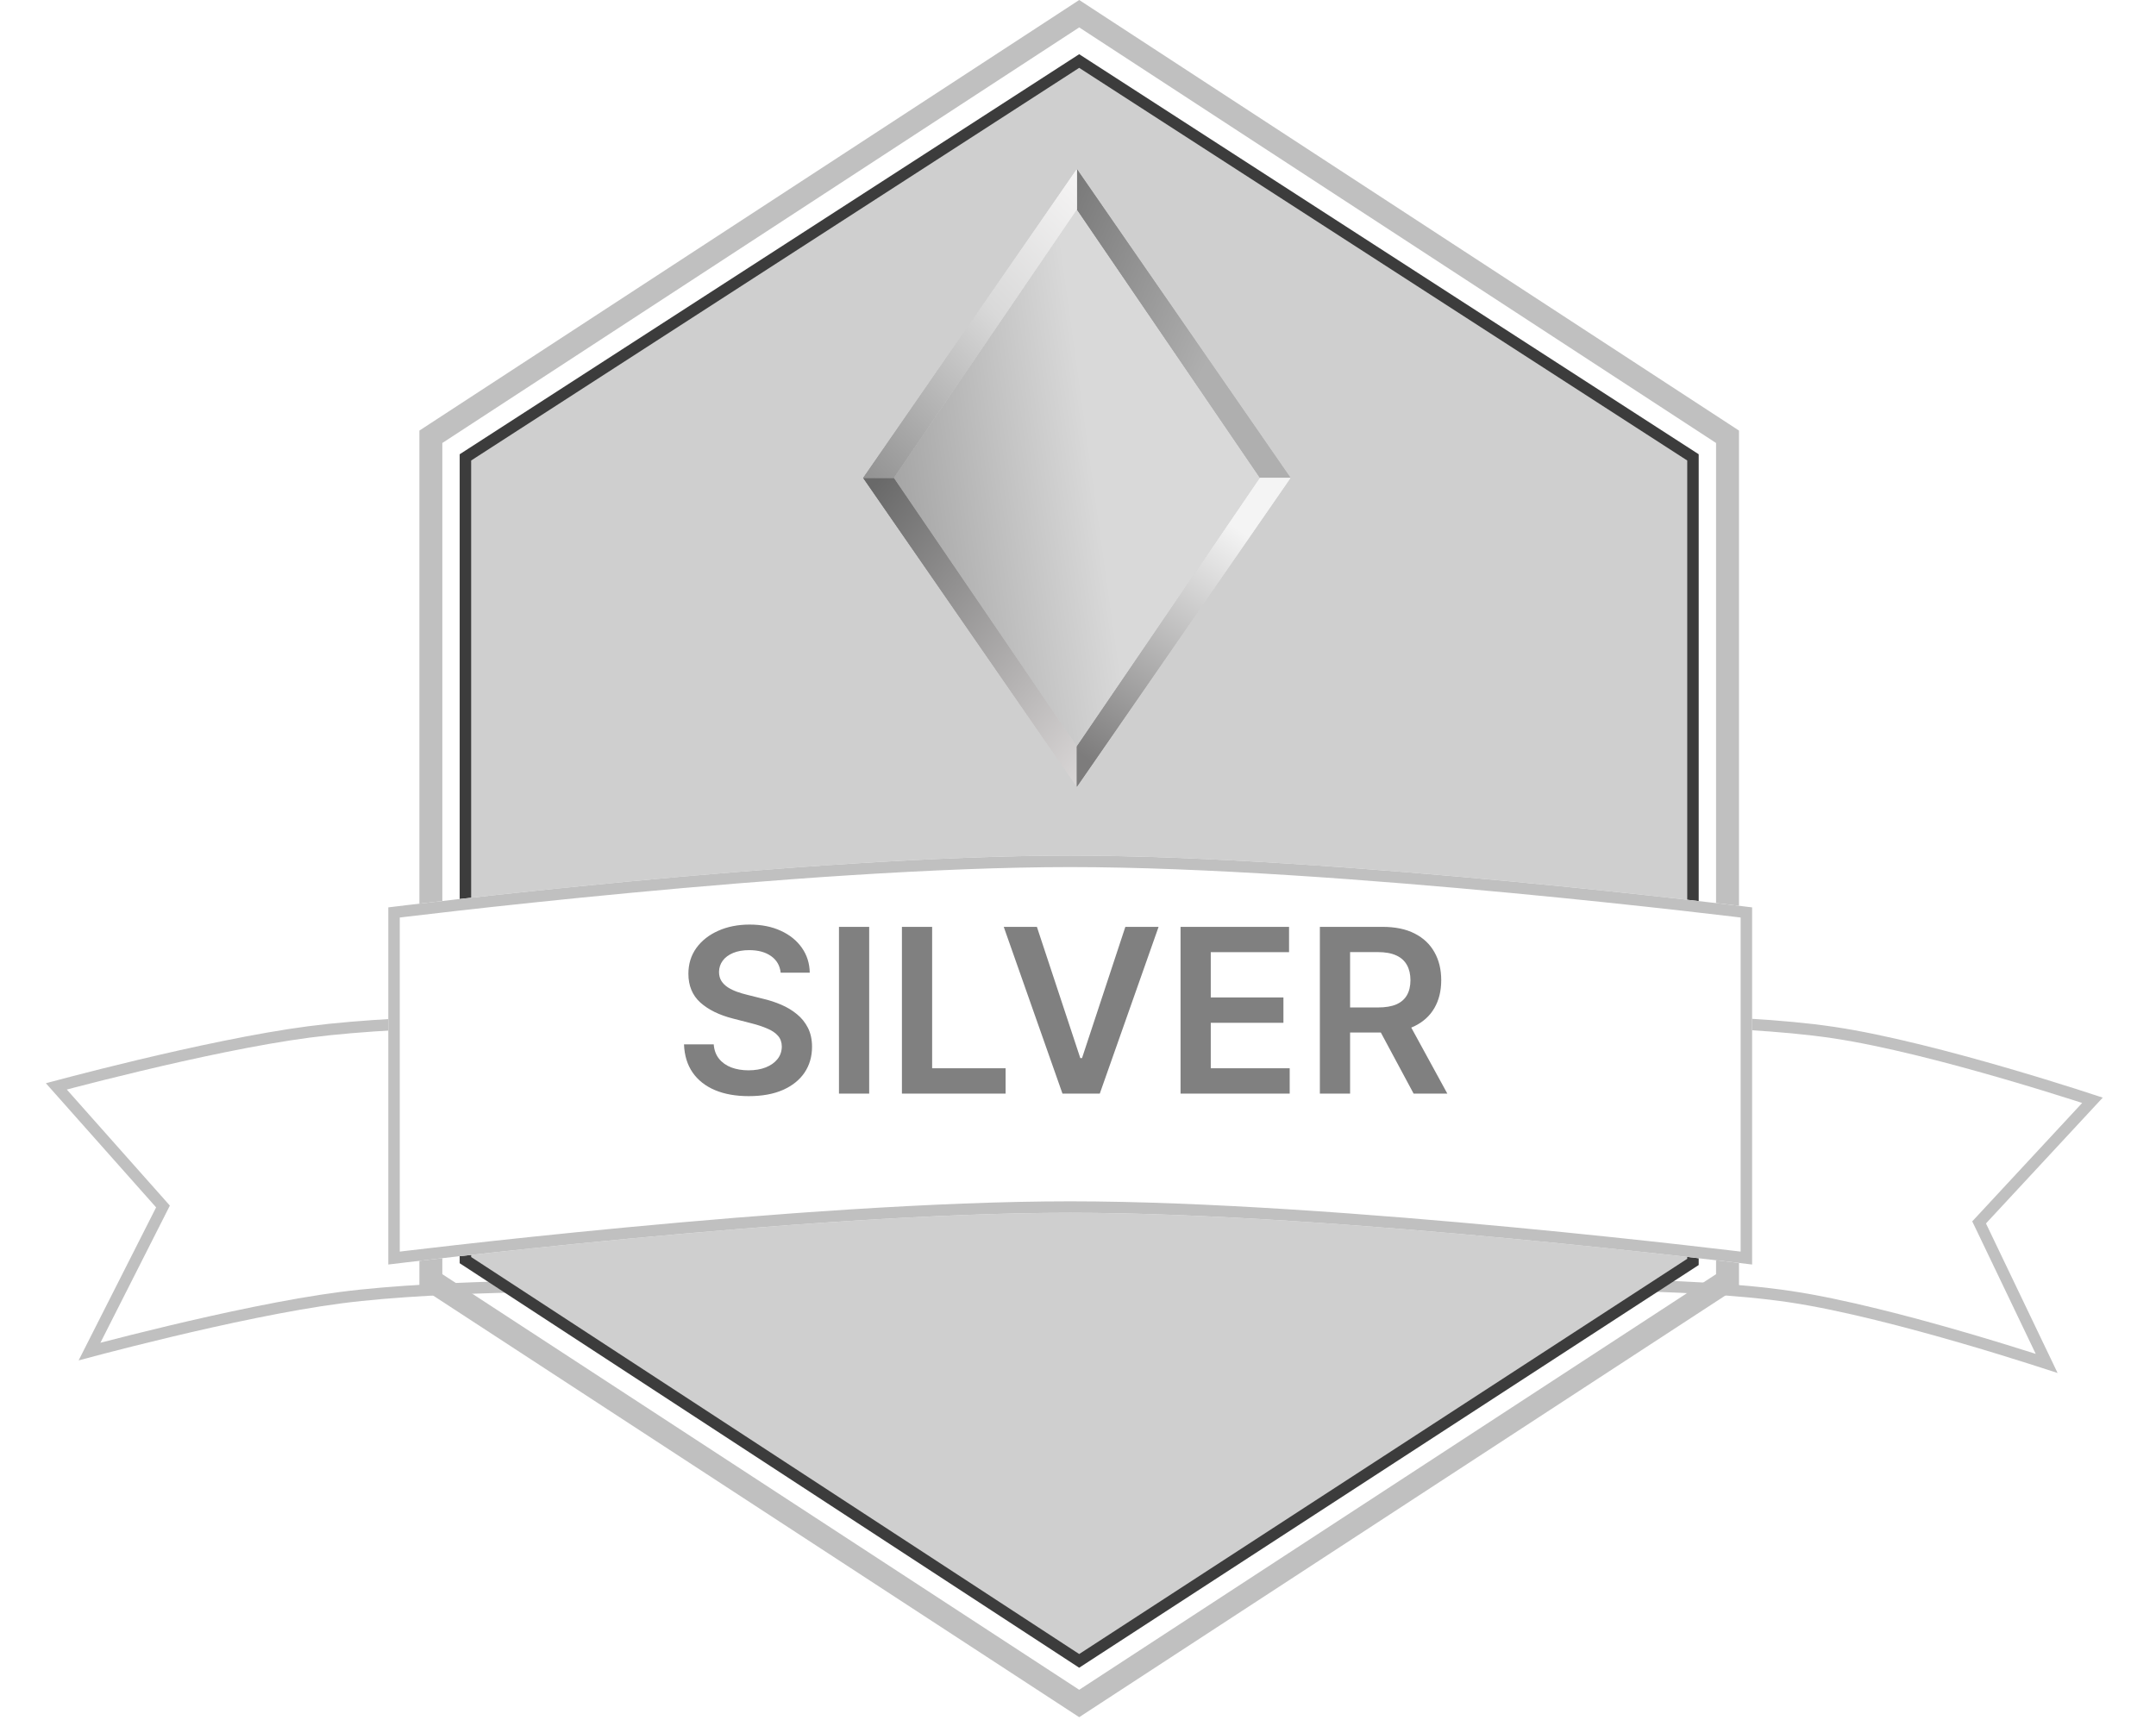 <svg width="188" height="150" viewBox="0 0 188 150" fill="none" xmlns="http://www.w3.org/2000/svg">
<g filter="url(#filter0_d_1607_3376)">
<path d="M132.576 108.601L136.511 84.577C136.511 84.577 150.918 84.217 159.977 85.572C169.035 86.927 183.358 91.739 183.358 91.739L173.174 102.712L179.423 115.762C179.423 115.762 165.1 110.951 156.042 109.596C146.984 108.241 132.576 108.601 132.576 108.601Z" fill="white"/>
<path d="M136.937 85.068C137.003 85.067 137.076 85.066 137.157 85.064C137.567 85.057 138.164 85.048 138.908 85.042C140.397 85.029 142.476 85.027 144.838 85.067C149.568 85.146 155.408 85.394 159.903 86.067C164.397 86.739 170.214 88.273 174.924 89.644C177.275 90.329 179.345 90.971 180.827 91.442C181.504 91.658 182.058 91.838 182.46 91.97L172.807 102.372L172.575 102.622L172.723 102.928L178.466 114.923C178.114 114.809 177.687 114.67 177.195 114.513C175.708 114.04 173.631 113.395 171.27 112.707C166.554 111.334 160.681 109.784 156.116 109.101C151.553 108.419 145.659 108.169 140.921 108.09C138.549 108.05 136.46 108.053 134.965 108.066C134.217 108.072 133.617 108.08 133.204 108.088C133.192 108.088 133.179 108.088 133.167 108.088L136.937 85.068Z" stroke="#C0C0C0"/>
</g>
<g filter="url(#filter1_d_1607_3376)">
<path d="M51.011 84.487L53.866 108.662C53.866 108.662 38.83 108.497 29.748 109.686C20.666 110.874 6.855 114.659 6.855 114.659L13.613 101.311L4 90.484C4 90.484 17.811 86.699 26.893 85.511C35.975 84.322 51.011 84.487 51.011 84.487Z" fill="white"/>
<path d="M53.303 108.158C53.271 108.158 53.238 108.157 53.204 108.157C52.774 108.155 52.15 108.153 51.373 108.155C49.819 108.158 47.652 108.175 45.201 108.228C40.305 108.336 34.253 108.592 29.684 109.19C25.116 109.788 19.371 111.036 14.779 112.132C12.481 112.68 10.468 113.192 9.029 113.566C8.556 113.689 8.145 113.798 7.806 113.888L14.059 101.537L14.212 101.234L13.986 100.979L4.911 90.757C5.293 90.655 5.806 90.52 6.426 90.359C7.86 89.986 9.867 89.476 12.157 88.93C16.742 87.836 22.444 86.597 26.958 86.006C31.471 85.416 37.477 85.16 42.369 85.053C44.812 84.999 46.972 84.983 48.521 84.98C49.295 84.978 49.916 84.981 50.344 84.983C50.425 84.983 50.499 84.984 50.566 84.984L53.303 108.158Z" stroke="#C0C0C0"/>
</g>
<path d="M150.638 111.68L150.185 111.976L94.651 148.226L94.105 148.583L93.559 148.226L38.024 111.976L37.571 111.68V38.098L38.024 37.802L93.559 1.552L94.105 1.194L94.651 1.552L150.185 37.802L150.638 38.098V111.68Z" stroke="#C0C0C0" stroke-width="2"/>
<path d="M147.624 39.894V110.068L120.842 127.483L94.103 144.867L40.584 109.912V39.894L94.103 5.323L147.624 39.894Z" fill="#CFCFCF" stroke="#3C3C3C"/>
<path d="M38.523 108.607L33.86 106.281L38.523 105.506V108.607Z" fill="#D9D9D9"/>
<path d="M149.674 108.607V105.894L152.783 106.281L149.674 108.607Z" fill="#D9D9D9"/>
<g filter="url(#filter2_d_1607_3376)">
<path d="M33.859 75.145C33.859 75.145 69.96 70.63 93.32 70.63C116.681 70.63 152.781 75.145 152.781 75.145V106.298C152.781 106.298 116.681 101.783 93.32 101.783C69.96 101.783 33.859 106.298 33.859 106.298V75.145Z" fill="white"/>
<path d="M93.32 71.13C104.976 71.13 119.822 72.256 131.764 73.385C137.732 73.949 142.972 74.513 146.719 74.936C148.592 75.148 150.093 75.324 151.125 75.447C151.623 75.507 152.012 75.554 152.281 75.587V105.732C152.021 105.701 151.672 105.659 151.243 105.607C150.209 105.484 148.707 105.307 146.831 105.096C143.079 104.672 137.834 104.108 131.857 103.543C119.909 102.414 105.025 101.283 93.32 101.283C81.615 101.283 66.73 102.414 54.782 103.543C48.806 104.108 43.56 104.672 39.809 105.096C37.933 105.307 36.43 105.484 35.397 105.607C34.968 105.659 34.62 105.701 34.359 105.732V75.587C34.628 75.554 35.017 75.507 35.516 75.447C36.547 75.324 38.048 75.148 39.921 74.936C43.668 74.513 48.908 73.949 54.877 73.385C66.819 72.256 81.665 71.13 93.32 71.13Z" stroke="#C0C0C0"/>
</g>
<path d="M68.074 84.842C68.008 84.222 67.728 83.739 67.236 83.393C66.748 83.047 66.114 82.874 65.332 82.874C64.783 82.874 64.312 82.957 63.919 83.123C63.526 83.289 63.225 83.514 63.017 83.798C62.809 84.082 62.702 84.406 62.697 84.771C62.697 85.074 62.766 85.337 62.903 85.559C63.045 85.782 63.237 85.971 63.479 86.127C63.72 86.279 63.988 86.407 64.281 86.511C64.575 86.615 64.871 86.703 65.169 86.774L66.533 87.115C67.082 87.242 67.61 87.415 68.117 87.633C68.628 87.851 69.085 88.125 69.487 88.457C69.894 88.788 70.216 89.188 70.453 89.657C70.69 90.126 70.808 90.675 70.808 91.305C70.808 92.157 70.59 92.908 70.155 93.556C69.719 94.2 69.09 94.704 68.266 95.069C67.447 95.429 66.454 95.609 65.29 95.609C64.158 95.609 63.176 95.434 62.342 95.083C61.514 94.733 60.865 94.222 60.396 93.549C59.932 92.877 59.681 92.058 59.644 91.092H62.236C62.274 91.598 62.43 92.02 62.705 92.356C62.979 92.692 63.337 92.943 63.777 93.109C64.222 93.275 64.719 93.357 65.269 93.357C65.841 93.357 66.343 93.272 66.774 93.102C67.21 92.927 67.551 92.685 67.797 92.377C68.043 92.065 68.169 91.7 68.173 91.284C68.169 90.905 68.057 90.592 67.84 90.346C67.622 90.095 67.316 89.887 66.923 89.721C66.535 89.551 66.081 89.399 65.56 89.266L63.905 88.84C62.707 88.533 61.76 88.066 61.064 87.441C60.373 86.811 60.027 85.976 60.027 84.934C60.027 84.077 60.259 83.327 60.723 82.683C61.192 82.039 61.829 81.539 62.633 81.184C63.438 80.824 64.35 80.644 65.368 80.644C66.4 80.644 67.305 80.824 68.081 81.184C68.862 81.539 69.475 82.034 69.921 82.668C70.365 83.298 70.595 84.023 70.609 84.842H68.074ZM75.792 80.843V95.389H73.157V80.843H75.792ZM78.646 95.389V80.843H81.281V93.18H87.687V95.389H78.646ZM90.416 80.843L94.201 92.292H94.35L98.129 80.843H101.027L95.899 95.389H92.646L87.525 80.843H90.416ZM102.942 95.389V80.843H112.403V83.052H105.577V87.001H111.913V89.21H105.577V93.18H112.46V95.389H102.942ZM115.091 95.389V80.843H120.545C121.663 80.843 122.6 81.037 123.358 81.426C124.12 81.814 124.696 82.358 125.084 83.059C125.477 83.755 125.673 84.567 125.673 85.495C125.673 86.428 125.474 87.238 125.077 87.924C124.684 88.606 124.104 89.134 123.337 89.508C122.57 89.877 121.627 90.062 120.51 90.062H116.625V87.874H120.155C120.808 87.874 121.343 87.784 121.76 87.605C122.177 87.42 122.484 87.152 122.683 86.802C122.887 86.447 122.989 86.011 122.989 85.495C122.989 84.979 122.887 84.539 122.683 84.174C122.48 83.805 122.17 83.525 121.753 83.336C121.336 83.142 120.799 83.045 120.141 83.045H117.726V95.389H115.091ZM122.605 88.798L126.206 95.389H123.266L119.729 88.798H122.605Z" fill="#808080"/>
<g filter="url(#filter3_i_1607_3376)">
<path d="M77.93 41.687L93.9 18.265L109.87 41.687L93.9 65.109L77.93 41.687Z" fill="url(#paint0_linear_1607_3376)"/>
</g>
<path d="M93.9 14.75L103.216 28.218L112.532 41.685H109.871L93.9 18.263V14.75Z" fill="url(#paint1_linear_1607_3376)"/>
<path d="M93.9 14.75L103.216 28.218L112.532 41.685H109.871L93.9 18.263V14.75Z" fill="url(#paint2_linear_1607_3376)"/>
<path d="M93.9 68.623L75.268 41.688H77.93L93.9 65.11V68.623Z" fill="url(#paint3_linear_1607_3376)"/>
<path d="M93.9 68.623L75.268 41.688H77.93L93.9 65.11V68.623Z" fill="url(#paint4_linear_1607_3376)"/>
<path d="M75.268 41.685L93.9 14.75V18.263L77.929 41.685H75.268Z" fill="url(#paint5_linear_1607_3376)"/>
<path d="M75.268 41.685L93.9 14.75V18.263L77.929 41.685H75.268Z" fill="url(#paint6_linear_1607_3376)"/>
<path d="M112.531 41.685L93.899 68.621V65.108L109.87 41.685H112.531Z" fill="url(#paint7_linear_1607_3376)"/>
<path d="M112.531 41.685L93.899 68.621V65.108L109.87 41.685H112.531Z" fill="url(#paint8_linear_1607_3376)"/>
<defs>
<filter id="filter0_d_1607_3376" x="128.576" y="84.534" width="58.781" height="39.228" filterUnits="userSpaceOnUse" color-interpolation-filters="sRGB">
<feFlood flood-opacity="0" result="BackgroundImageFix"/>
<feColorMatrix in="SourceAlpha" type="matrix" values="0 0 0 0 0 0 0 0 0 0 0 0 0 0 0 0 0 0 127 0" result="hardAlpha"/>
<feOffset dy="4"/>
<feGaussianBlur stdDeviation="2"/>
<feComposite in2="hardAlpha" operator="out"/>
<feColorMatrix type="matrix" values="0 0 0 0 0 0 0 0 0 0 0 0 0 0 0 0 0 0 0.25 0"/>
<feBlend mode="normal" in2="BackgroundImageFix" result="effect1_dropShadow_1607_3376"/>
<feBlend mode="normal" in="SourceGraphic" in2="effect1_dropShadow_1607_3376" result="shape"/>
</filter>
<filter id="filter1_d_1607_3376" x="0" y="84.48" width="57.865" height="38.18" filterUnits="userSpaceOnUse" color-interpolation-filters="sRGB">
<feFlood flood-opacity="0" result="BackgroundImageFix"/>
<feColorMatrix in="SourceAlpha" type="matrix" values="0 0 0 0 0 0 0 0 0 0 0 0 0 0 0 0 0 0 127 0" result="hardAlpha"/>
<feOffset dy="4"/>
<feGaussianBlur stdDeviation="2"/>
<feComposite in2="hardAlpha" operator="out"/>
<feColorMatrix type="matrix" values="0 0 0 0 0 0 0 0 0 0 0 0 0 0 0 0 0 0 0.25 0"/>
<feBlend mode="normal" in2="BackgroundImageFix" result="effect1_dropShadow_1607_3376"/>
<feBlend mode="normal" in="SourceGraphic" in2="effect1_dropShadow_1607_3376" result="shape"/>
</filter>
<filter id="filter2_d_1607_3376" x="29.859" y="70.63" width="126.922" height="43.668" filterUnits="userSpaceOnUse" color-interpolation-filters="sRGB">
<feFlood flood-opacity="0" result="BackgroundImageFix"/>
<feColorMatrix in="SourceAlpha" type="matrix" values="0 0 0 0 0 0 0 0 0 0 0 0 0 0 0 0 0 0 127 0" result="hardAlpha"/>
<feOffset dy="4"/>
<feGaussianBlur stdDeviation="2"/>
<feComposite in2="hardAlpha" operator="out"/>
<feColorMatrix type="matrix" values="0 0 0 0 0 0 0 0 0 0 0 0 0 0 0 0 0 0 0.25 0"/>
<feBlend mode="normal" in2="BackgroundImageFix" result="effect1_dropShadow_1607_3376"/>
<feBlend mode="normal" in="SourceGraphic" in2="effect1_dropShadow_1607_3376" result="shape"/>
</filter>
<filter id="filter3_i_1607_3376" x="77.93" y="18.265" width="31.941" height="46.845" filterUnits="userSpaceOnUse" color-interpolation-filters="sRGB">
<feFlood flood-opacity="0" result="BackgroundImageFix"/>
<feBlend mode="normal" in="SourceGraphic" in2="BackgroundImageFix" result="shape"/>
<feColorMatrix in="SourceAlpha" type="matrix" values="0 0 0 0 0 0 0 0 0 0 0 0 0 0 0 0 0 0 127 0" result="hardAlpha"/>
<feOffset/>
<feGaussianBlur stdDeviation="2"/>
<feComposite in2="hardAlpha" operator="arithmetic" k2="-1" k3="1"/>
<feColorMatrix type="matrix" values="0 0 0 0 0 0 0 0 0 0 0 0 0 0 0 0 0 0 0.25 0"/>
<feBlend mode="normal" in2="shape" result="effect1_innerShadow_1607_3376"/>
</filter>
<linearGradient id="paint0_linear_1607_3376" x1="94.967" y1="38.467" x2="60.962" y2="43.196" gradientUnits="userSpaceOnUse">
<stop stop-color="#D9D9D9"/>
<stop offset="1" stop-color="#737373"/>
</linearGradient>
<linearGradient id="paint1_linear_1607_3376" x1="107.209" y1="28.803" x2="87.209" y2="19.712" gradientUnits="userSpaceOnUse">
<stop offset="0.029" stop-color="#AFAFAF"/>
<stop offset="1" stop-color="#6C6C6C"/>
</linearGradient>
<linearGradient id="paint2_linear_1607_3376" x1="107.209" y1="28.803" x2="87.209" y2="19.712" gradientUnits="userSpaceOnUse">
<stop offset="0.029" stop-color="#AFAFAF"/>
<stop offset="1" stop-color="#6C6C6C"/>
</linearGradient>
<linearGradient id="paint3_linear_1607_3376" x1="75.268" y1="43.444" x2="99.54" y2="63.584" gradientUnits="userSpaceOnUse">
<stop stop-color="#696969"/>
<stop offset="1" stop-color="#DEDBDB"/>
</linearGradient>
<linearGradient id="paint4_linear_1607_3376" x1="75.268" y1="43.444" x2="99.54" y2="63.584" gradientUnits="userSpaceOnUse">
<stop stop-color="#696969"/>
<stop offset="1" stop-color="#DEDBDB"/>
</linearGradient>
<linearGradient id="paint5_linear_1607_3376" x1="92.569" y1="12.408" x2="66.509" y2="38.12" gradientUnits="userSpaceOnUse">
<stop offset="0.034" stop-color="#F5F4F4"/>
<stop offset="0.399" stop-color="#D9D9D9"/>
<stop offset="1" stop-color="#838383"/>
</linearGradient>
<linearGradient id="paint6_linear_1607_3376" x1="92.569" y1="12.408" x2="66.509" y2="38.12" gradientUnits="userSpaceOnUse">
<stop offset="0.034" stop-color="#F5F4F4"/>
<stop offset="0.399" stop-color="#D9D9D9"/>
<stop offset="1" stop-color="#838383"/>
</linearGradient>
<linearGradient id="paint7_linear_1607_3376" x1="107.485" y1="45.803" x2="93.933" y2="65.609" gradientUnits="userSpaceOnUse">
<stop stop-color="#F4F4F4"/>
<stop offset="1" stop-color="#7D7C7C"/>
</linearGradient>
<linearGradient id="paint8_linear_1607_3376" x1="107.485" y1="45.803" x2="93.933" y2="65.609" gradientUnits="userSpaceOnUse">
<stop stop-color="#F4F4F4"/>
<stop offset="1" stop-color="#7D7C7C"/>
</linearGradient>
</defs>
</svg>
